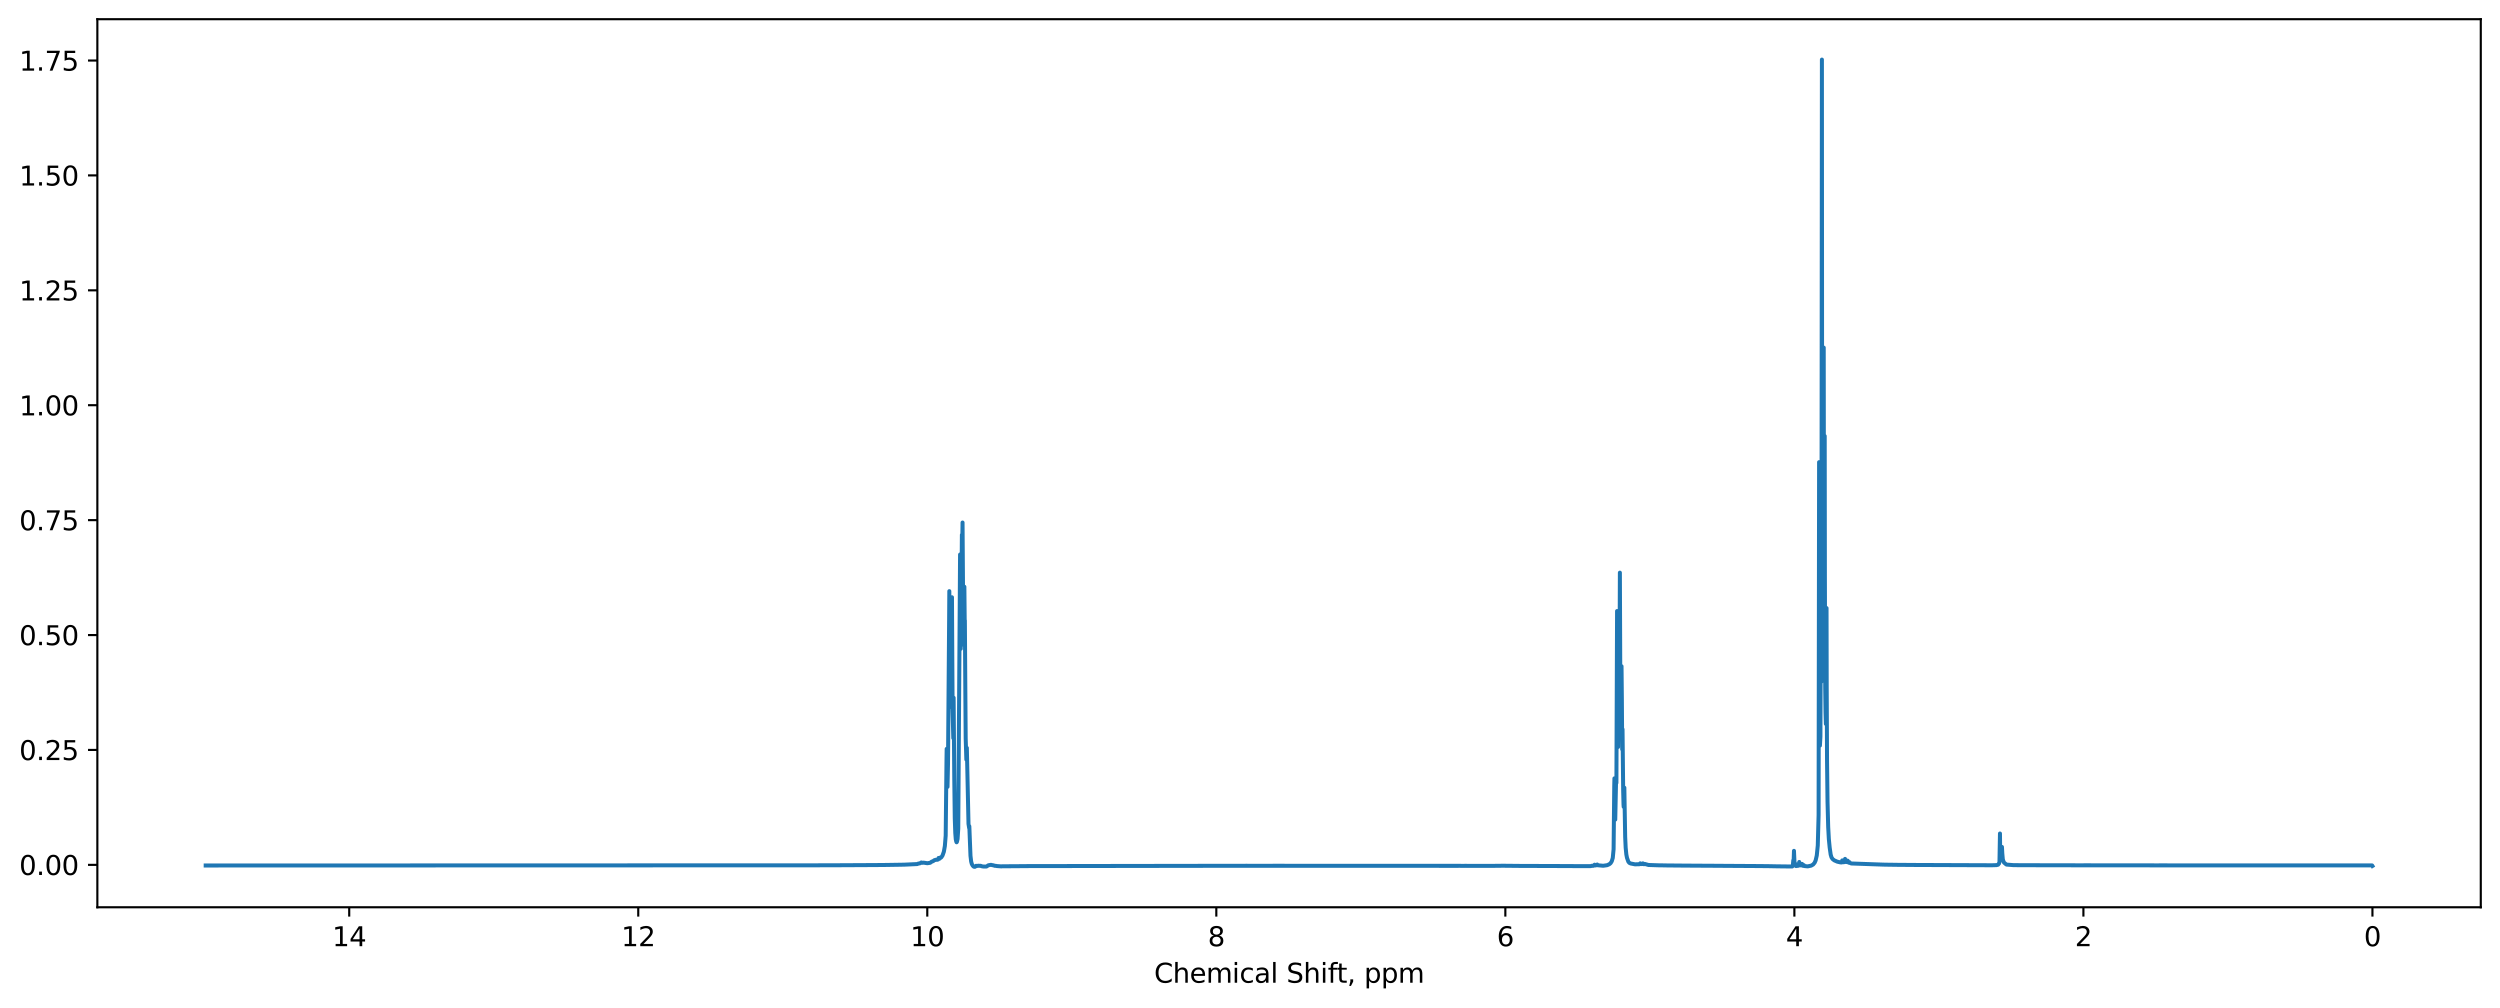 <?xml version="1.0" encoding="utf-8" standalone="no"?>
<!DOCTYPE svg PUBLIC "-//W3C//DTD SVG 1.1//EN"
  "http://www.w3.org/Graphics/SVG/1.1/DTD/svg11.dtd">
<svg xmlns:xlink="http://www.w3.org/1999/xlink" width="936.466pt" height="377.396pt" viewBox="0 0 936.466 377.396" xmlns="http://www.w3.org/2000/svg" version="1.1">
 <defs>
  <style type="text/css">*{stroke-linejoin: round; stroke-linecap: butt}</style>
 </defs>
 <g id="figure_1">
  <g id="patch_1">
   <path d="M 0 377.396 
L 936.466 377.396 
L 936.466 0 
L 0 0 
z
" style="fill: #ffffff"/>
  </g>
  <g id="axes_1">
   <g id="patch_2">
    <path d="M 36.466 339.84 
L 929.266 339.84 
L 929.266 7.2 
L 36.466 7.2 
z
" style="fill: #ffffff"/>
   </g>
   <g id="matplotlib.axis_1">
    <g id="xtick_1">
     <g id="line2d_1">
      <defs>
       <path id="m6d296c4acd" d="M 0 0 
L 0 3.5 
" style="stroke: #000000; stroke-width: 0.8"/>
      </defs>
      <g>
       <use xlink:href="#m6d296c4acd" x="888.684" y="339.84" style="stroke: #000000; stroke-width: 0.8"/>
      </g>
     </g>
     <g id="text_1">
      <!-- 0 -->
      <g transform="translate(885.503 354.438) scale(0.1 -0.1)">
       <defs>
        <path id="DejaVuSans-30" d="M 2034 4250 
Q 1547 4250 1301 3770 
Q 1056 3291 1056 2328 
Q 1056 1369 1301 889 
Q 1547 409 2034 409 
Q 2525 409 2770 889 
Q 3016 1369 3016 2328 
Q 3016 3291 2770 3770 
Q 2525 4250 2034 4250 
z
M 2034 4750 
Q 2819 4750 3233 4129 
Q 3647 3509 3647 2328 
Q 3647 1150 3233 529 
Q 2819 -91 2034 -91 
Q 1250 -91 836 529 
Q 422 1150 422 2328 
Q 422 3509 836 4129 
Q 1250 4750 2034 4750 
z
" transform="scale(0.016)"/>
       </defs>
       <use xlink:href="#DejaVuSans-30"/>
      </g>
     </g>
    </g>
    <g id="xtick_2">
     <g id="line2d_2">
      <g>
       <use xlink:href="#m6d296c4acd" x="780.416" y="339.84" style="stroke: #000000; stroke-width: 0.8"/>
      </g>
     </g>
     <g id="text_2">
      <!-- 2 -->
      <g transform="translate(777.235 354.438) scale(0.1 -0.1)">
       <defs>
        <path id="DejaVuSans-32" d="M 1228 531 
L 3431 531 
L 3431 0 
L 469 0 
L 469 531 
Q 828 903 1448 1529 
Q 2069 2156 2228 2338 
Q 2531 2678 2651 2914 
Q 2772 3150 2772 3378 
Q 2772 3750 2511 3984 
Q 2250 4219 1831 4219 
Q 1534 4219 1204 4116 
Q 875 4013 500 3803 
L 500 4441 
Q 881 4594 1212 4672 
Q 1544 4750 1819 4750 
Q 2544 4750 2975 4387 
Q 3406 4025 3406 3419 
Q 3406 3131 3298 2873 
Q 3191 2616 2906 2266 
Q 2828 2175 2409 1742 
Q 1991 1309 1228 531 
z
" transform="scale(0.016)"/>
       </defs>
       <use xlink:href="#DejaVuSans-32"/>
      </g>
     </g>
    </g>
    <g id="xtick_3">
     <g id="line2d_3">
      <g>
       <use xlink:href="#m6d296c4acd" x="672.149" y="339.84" style="stroke: #000000; stroke-width: 0.8"/>
      </g>
     </g>
     <g id="text_3">
      <!-- 4 -->
      <g transform="translate(668.968 354.438) scale(0.1 -0.1)">
       <defs>
        <path id="DejaVuSans-34" d="M 2419 4116 
L 825 1625 
L 2419 1625 
L 2419 4116 
z
M 2253 4666 
L 3047 4666 
L 3047 1625 
L 3713 1625 
L 3713 1100 
L 3047 1100 
L 3047 0 
L 2419 0 
L 2419 1100 
L 313 1100 
L 313 1709 
L 2253 4666 
z
" transform="scale(0.016)"/>
       </defs>
       <use xlink:href="#DejaVuSans-34"/>
      </g>
     </g>
    </g>
    <g id="xtick_4">
     <g id="line2d_4">
      <g>
       <use xlink:href="#m6d296c4acd" x="563.881" y="339.84" style="stroke: #000000; stroke-width: 0.8"/>
      </g>
     </g>
     <g id="text_4">
      <!-- 6 -->
      <g transform="translate(560.7 354.438) scale(0.1 -0.1)">
       <defs>
        <path id="DejaVuSans-36" d="M 2113 2584 
Q 1688 2584 1439 2293 
Q 1191 2003 1191 1497 
Q 1191 994 1439 701 
Q 1688 409 2113 409 
Q 2538 409 2786 701 
Q 3034 994 3034 1497 
Q 3034 2003 2786 2293 
Q 2538 2584 2113 2584 
z
M 3366 4563 
L 3366 3988 
Q 3128 4100 2886 4159 
Q 2644 4219 2406 4219 
Q 1781 4219 1451 3797 
Q 1122 3375 1075 2522 
Q 1259 2794 1537 2939 
Q 1816 3084 2150 3084 
Q 2853 3084 3261 2657 
Q 3669 2231 3669 1497 
Q 3669 778 3244 343 
Q 2819 -91 2113 -91 
Q 1303 -91 875 529 
Q 447 1150 447 2328 
Q 447 3434 972 4092 
Q 1497 4750 2381 4750 
Q 2619 4750 2861 4703 
Q 3103 4656 3366 4563 
z
" transform="scale(0.016)"/>
       </defs>
       <use xlink:href="#DejaVuSans-36"/>
      </g>
     </g>
    </g>
    <g id="xtick_5">
     <g id="line2d_5">
      <g>
       <use xlink:href="#m6d296c4acd" x="455.614" y="339.84" style="stroke: #000000; stroke-width: 0.8"/>
      </g>
     </g>
     <g id="text_5">
      <!-- 8 -->
      <g transform="translate(452.432 354.438) scale(0.1 -0.1)">
       <defs>
        <path id="DejaVuSans-38" d="M 2034 2216 
Q 1584 2216 1326 1975 
Q 1069 1734 1069 1313 
Q 1069 891 1326 650 
Q 1584 409 2034 409 
Q 2484 409 2743 651 
Q 3003 894 3003 1313 
Q 3003 1734 2745 1975 
Q 2488 2216 2034 2216 
z
M 1403 2484 
Q 997 2584 770 2862 
Q 544 3141 544 3541 
Q 544 4100 942 4425 
Q 1341 4750 2034 4750 
Q 2731 4750 3128 4425 
Q 3525 4100 3525 3541 
Q 3525 3141 3298 2862 
Q 3072 2584 2669 2484 
Q 3125 2378 3379 2068 
Q 3634 1759 3634 1313 
Q 3634 634 3220 271 
Q 2806 -91 2034 -91 
Q 1263 -91 848 271 
Q 434 634 434 1313 
Q 434 1759 690 2068 
Q 947 2378 1403 2484 
z
M 1172 3481 
Q 1172 3119 1398 2916 
Q 1625 2713 2034 2713 
Q 2441 2713 2670 2916 
Q 2900 3119 2900 3481 
Q 2900 3844 2670 4047 
Q 2441 4250 2034 4250 
Q 1625 4250 1398 4047 
Q 1172 3844 1172 3481 
z
" transform="scale(0.016)"/>
       </defs>
       <use xlink:href="#DejaVuSans-38"/>
      </g>
     </g>
    </g>
    <g id="xtick_6">
     <g id="line2d_6">
      <g>
       <use xlink:href="#m6d296c4acd" x="347.346" y="339.84" style="stroke: #000000; stroke-width: 0.8"/>
      </g>
     </g>
     <g id="text_6">
      <!-- 10 -->
      <g transform="translate(340.984 354.438) scale(0.1 -0.1)">
       <defs>
        <path id="DejaVuSans-31" d="M 794 531 
L 1825 531 
L 1825 4091 
L 703 3866 
L 703 4441 
L 1819 4666 
L 2450 4666 
L 2450 531 
L 3481 531 
L 3481 0 
L 794 0 
L 794 531 
z
" transform="scale(0.016)"/>
       </defs>
       <use xlink:href="#DejaVuSans-31"/>
       <use xlink:href="#DejaVuSans-30" x="63.623"/>
      </g>
     </g>
    </g>
    <g id="xtick_7">
     <g id="line2d_7">
      <g>
       <use xlink:href="#m6d296c4acd" x="239.079" y="339.84" style="stroke: #000000; stroke-width: 0.8"/>
      </g>
     </g>
     <g id="text_7">
      <!-- 12 -->
      <g transform="translate(232.716 354.438) scale(0.1 -0.1)">
       <use xlink:href="#DejaVuSans-31"/>
       <use xlink:href="#DejaVuSans-32" x="63.623"/>
      </g>
     </g>
    </g>
    <g id="xtick_8">
     <g id="line2d_8">
      <g>
       <use xlink:href="#m6d296c4acd" x="130.811" y="339.84" style="stroke: #000000; stroke-width: 0.8"/>
      </g>
     </g>
     <g id="text_8">
      <!-- 14 -->
      <g transform="translate(124.449 354.438) scale(0.1 -0.1)">
       <use xlink:href="#DejaVuSans-31"/>
       <use xlink:href="#DejaVuSans-34" x="63.623"/>
      </g>
     </g>
    </g>
    <g id="text_9">
     <!-- Chemical Shift, ppm -->
     <g transform="translate(432.316 368.117) scale(0.1 -0.1)">
      <defs>
       <path id="DejaVuSans-43" d="M 4122 4306 
L 4122 3641 
Q 3803 3938 3442 4084 
Q 3081 4231 2675 4231 
Q 1875 4231 1450 3742 
Q 1025 3253 1025 2328 
Q 1025 1406 1450 917 
Q 1875 428 2675 428 
Q 3081 428 3442 575 
Q 3803 722 4122 1019 
L 4122 359 
Q 3791 134 3420 21 
Q 3050 -91 2638 -91 
Q 1578 -91 968 557 
Q 359 1206 359 2328 
Q 359 3453 968 4101 
Q 1578 4750 2638 4750 
Q 3056 4750 3426 4639 
Q 3797 4528 4122 4306 
z
" transform="scale(0.016)"/>
       <path id="DejaVuSans-68" d="M 3513 2113 
L 3513 0 
L 2938 0 
L 2938 2094 
Q 2938 2591 2744 2837 
Q 2550 3084 2163 3084 
Q 1697 3084 1428 2787 
Q 1159 2491 1159 1978 
L 1159 0 
L 581 0 
L 581 4863 
L 1159 4863 
L 1159 2956 
Q 1366 3272 1645 3428 
Q 1925 3584 2291 3584 
Q 2894 3584 3203 3211 
Q 3513 2838 3513 2113 
z
" transform="scale(0.016)"/>
       <path id="DejaVuSans-65" d="M 3597 1894 
L 3597 1613 
L 953 1613 
Q 991 1019 1311 708 
Q 1631 397 2203 397 
Q 2534 397 2845 478 
Q 3156 559 3463 722 
L 3463 178 
Q 3153 47 2828 -22 
Q 2503 -91 2169 -91 
Q 1331 -91 842 396 
Q 353 884 353 1716 
Q 353 2575 817 3079 
Q 1281 3584 2069 3584 
Q 2775 3584 3186 3129 
Q 3597 2675 3597 1894 
z
M 3022 2063 
Q 3016 2534 2758 2815 
Q 2500 3097 2075 3097 
Q 1594 3097 1305 2825 
Q 1016 2553 972 2059 
L 3022 2063 
z
" transform="scale(0.016)"/>
       <path id="DejaVuSans-6d" d="M 3328 2828 
Q 3544 3216 3844 3400 
Q 4144 3584 4550 3584 
Q 5097 3584 5394 3201 
Q 5691 2819 5691 2113 
L 5691 0 
L 5113 0 
L 5113 2094 
Q 5113 2597 4934 2840 
Q 4756 3084 4391 3084 
Q 3944 3084 3684 2787 
Q 3425 2491 3425 1978 
L 3425 0 
L 2847 0 
L 2847 2094 
Q 2847 2600 2669 2842 
Q 2491 3084 2119 3084 
Q 1678 3084 1418 2786 
Q 1159 2488 1159 1978 
L 1159 0 
L 581 0 
L 581 3500 
L 1159 3500 
L 1159 2956 
Q 1356 3278 1631 3431 
Q 1906 3584 2284 3584 
Q 2666 3584 2933 3390 
Q 3200 3197 3328 2828 
z
" transform="scale(0.016)"/>
       <path id="DejaVuSans-69" d="M 603 3500 
L 1178 3500 
L 1178 0 
L 603 0 
L 603 3500 
z
M 603 4863 
L 1178 4863 
L 1178 4134 
L 603 4134 
L 603 4863 
z
" transform="scale(0.016)"/>
       <path id="DejaVuSans-63" d="M 3122 3366 
L 3122 2828 
Q 2878 2963 2633 3030 
Q 2388 3097 2138 3097 
Q 1578 3097 1268 2742 
Q 959 2388 959 1747 
Q 959 1106 1268 751 
Q 1578 397 2138 397 
Q 2388 397 2633 464 
Q 2878 531 3122 666 
L 3122 134 
Q 2881 22 2623 -34 
Q 2366 -91 2075 -91 
Q 1284 -91 818 406 
Q 353 903 353 1747 
Q 353 2603 823 3093 
Q 1294 3584 2113 3584 
Q 2378 3584 2631 3529 
Q 2884 3475 3122 3366 
z
" transform="scale(0.016)"/>
       <path id="DejaVuSans-61" d="M 2194 1759 
Q 1497 1759 1228 1600 
Q 959 1441 959 1056 
Q 959 750 1161 570 
Q 1363 391 1709 391 
Q 2188 391 2477 730 
Q 2766 1069 2766 1631 
L 2766 1759 
L 2194 1759 
z
M 3341 1997 
L 3341 0 
L 2766 0 
L 2766 531 
Q 2569 213 2275 61 
Q 1981 -91 1556 -91 
Q 1019 -91 701 211 
Q 384 513 384 1019 
Q 384 1609 779 1909 
Q 1175 2209 1959 2209 
L 2766 2209 
L 2766 2266 
Q 2766 2663 2505 2880 
Q 2244 3097 1772 3097 
Q 1472 3097 1187 3025 
Q 903 2953 641 2809 
L 641 3341 
Q 956 3463 1253 3523 
Q 1550 3584 1831 3584 
Q 2591 3584 2966 3190 
Q 3341 2797 3341 1997 
z
" transform="scale(0.016)"/>
       <path id="DejaVuSans-6c" d="M 603 4863 
L 1178 4863 
L 1178 0 
L 603 0 
L 603 4863 
z
" transform="scale(0.016)"/>
       <path id="DejaVuSans-20" transform="scale(0.016)"/>
       <path id="DejaVuSans-53" d="M 3425 4513 
L 3425 3897 
Q 3066 4069 2747 4153 
Q 2428 4238 2131 4238 
Q 1616 4238 1336 4038 
Q 1056 3838 1056 3469 
Q 1056 3159 1242 3001 
Q 1428 2844 1947 2747 
L 2328 2669 
Q 3034 2534 3370 2195 
Q 3706 1856 3706 1288 
Q 3706 609 3251 259 
Q 2797 -91 1919 -91 
Q 1588 -91 1214 -16 
Q 841 59 441 206 
L 441 856 
Q 825 641 1194 531 
Q 1563 422 1919 422 
Q 2459 422 2753 634 
Q 3047 847 3047 1241 
Q 3047 1584 2836 1778 
Q 2625 1972 2144 2069 
L 1759 2144 
Q 1053 2284 737 2584 
Q 422 2884 422 3419 
Q 422 4038 858 4394 
Q 1294 4750 2059 4750 
Q 2388 4750 2728 4690 
Q 3069 4631 3425 4513 
z
" transform="scale(0.016)"/>
       <path id="DejaVuSans-66" d="M 2375 4863 
L 2375 4384 
L 1825 4384 
Q 1516 4384 1395 4259 
Q 1275 4134 1275 3809 
L 1275 3500 
L 2222 3500 
L 2222 3053 
L 1275 3053 
L 1275 0 
L 697 0 
L 697 3053 
L 147 3053 
L 147 3500 
L 697 3500 
L 697 3744 
Q 697 4328 969 4595 
Q 1241 4863 1831 4863 
L 2375 4863 
z
" transform="scale(0.016)"/>
       <path id="DejaVuSans-74" d="M 1172 4494 
L 1172 3500 
L 2356 3500 
L 2356 3053 
L 1172 3053 
L 1172 1153 
Q 1172 725 1289 603 
Q 1406 481 1766 481 
L 2356 481 
L 2356 0 
L 1766 0 
Q 1100 0 847 248 
Q 594 497 594 1153 
L 594 3053 
L 172 3053 
L 172 3500 
L 594 3500 
L 594 4494 
L 1172 4494 
z
" transform="scale(0.016)"/>
       <path id="DejaVuSans-2c" d="M 750 794 
L 1409 794 
L 1409 256 
L 897 -744 
L 494 -744 
L 750 256 
L 750 794 
z
" transform="scale(0.016)"/>
       <path id="DejaVuSans-70" d="M 1159 525 
L 1159 -1331 
L 581 -1331 
L 581 3500 
L 1159 3500 
L 1159 2969 
Q 1341 3281 1617 3432 
Q 1894 3584 2278 3584 
Q 2916 3584 3314 3078 
Q 3713 2572 3713 1747 
Q 3713 922 3314 415 
Q 2916 -91 2278 -91 
Q 1894 -91 1617 61 
Q 1341 213 1159 525 
z
M 3116 1747 
Q 3116 2381 2855 2742 
Q 2594 3103 2138 3103 
Q 1681 3103 1420 2742 
Q 1159 2381 1159 1747 
Q 1159 1113 1420 752 
Q 1681 391 2138 391 
Q 2594 391 2855 752 
Q 3116 1113 3116 1747 
z
" transform="scale(0.016)"/>
      </defs>
      <use xlink:href="#DejaVuSans-43"/>
      <use xlink:href="#DejaVuSans-68" x="69.824"/>
      <use xlink:href="#DejaVuSans-65" x="133.203"/>
      <use xlink:href="#DejaVuSans-6d" x="194.727"/>
      <use xlink:href="#DejaVuSans-69" x="292.139"/>
      <use xlink:href="#DejaVuSans-63" x="319.922"/>
      <use xlink:href="#DejaVuSans-61" x="374.902"/>
      <use xlink:href="#DejaVuSans-6c" x="436.182"/>
      <use xlink:href="#DejaVuSans-20" x="463.965"/>
      <use xlink:href="#DejaVuSans-53" x="495.752"/>
      <use xlink:href="#DejaVuSans-68" x="559.229"/>
      <use xlink:href="#DejaVuSans-69" x="622.607"/>
      <use xlink:href="#DejaVuSans-66" x="650.391"/>
      <use xlink:href="#DejaVuSans-74" x="683.846"/>
      <use xlink:href="#DejaVuSans-2c" x="723.055"/>
      <use xlink:href="#DejaVuSans-20" x="754.842"/>
      <use xlink:href="#DejaVuSans-70" x="786.629"/>
      <use xlink:href="#DejaVuSans-70" x="850.105"/>
      <use xlink:href="#DejaVuSans-6d" x="913.582"/>
     </g>
    </g>
   </g>
   <g id="matplotlib.axis_2">
    <g id="ytick_1">
     <g id="line2d_9">
      <defs>
       <path id="m9415b72c65" d="M 0 0 
L -3.5 0 
" style="stroke: #000000; stroke-width: 0.8"/>
      </defs>
      <g>
       <use xlink:href="#m9415b72c65" x="36.466" y="323.959" style="stroke: #000000; stroke-width: 0.8"/>
      </g>
     </g>
     <g id="text_10">
      <!-- 0.00 -->
      <g transform="translate(7.2 327.759) scale(0.1 -0.1)">
       <defs>
        <path id="DejaVuSans-2e" d="M 684 794 
L 1344 794 
L 1344 0 
L 684 0 
L 684 794 
z
" transform="scale(0.016)"/>
       </defs>
       <use xlink:href="#DejaVuSans-30"/>
       <use xlink:href="#DejaVuSans-2e" x="63.623"/>
       <use xlink:href="#DejaVuSans-30" x="95.41"/>
       <use xlink:href="#DejaVuSans-30" x="159.033"/>
      </g>
     </g>
    </g>
    <g id="ytick_2">
     <g id="line2d_10">
      <g>
       <use xlink:href="#m9415b72c65" x="36.466" y="280.918" style="stroke: #000000; stroke-width: 0.8"/>
      </g>
     </g>
     <g id="text_11">
      <!-- 0.25 -->
      <g transform="translate(7.2 284.717) scale(0.1 -0.1)">
       <defs>
        <path id="DejaVuSans-35" d="M 691 4666 
L 3169 4666 
L 3169 4134 
L 1269 4134 
L 1269 2991 
Q 1406 3038 1543 3061 
Q 1681 3084 1819 3084 
Q 2600 3084 3056 2656 
Q 3513 2228 3513 1497 
Q 3513 744 3044 326 
Q 2575 -91 1722 -91 
Q 1428 -91 1123 -41 
Q 819 9 494 109 
L 494 744 
Q 775 591 1075 516 
Q 1375 441 1709 441 
Q 2250 441 2565 725 
Q 2881 1009 2881 1497 
Q 2881 1984 2565 2268 
Q 2250 2553 1709 2553 
Q 1456 2553 1204 2497 
Q 953 2441 691 2322 
L 691 4666 
z
" transform="scale(0.016)"/>
       </defs>
       <use xlink:href="#DejaVuSans-30"/>
       <use xlink:href="#DejaVuSans-2e" x="63.623"/>
       <use xlink:href="#DejaVuSans-32" x="95.41"/>
       <use xlink:href="#DejaVuSans-35" x="159.033"/>
      </g>
     </g>
    </g>
    <g id="ytick_3">
     <g id="line2d_11">
      <g>
       <use xlink:href="#m9415b72c65" x="36.466" y="237.877" style="stroke: #000000; stroke-width: 0.8"/>
      </g>
     </g>
     <g id="text_12">
      <!-- 0.50 -->
      <g transform="translate(7.2 241.676) scale(0.1 -0.1)">
       <use xlink:href="#DejaVuSans-30"/>
       <use xlink:href="#DejaVuSans-2e" x="63.623"/>
       <use xlink:href="#DejaVuSans-35" x="95.41"/>
       <use xlink:href="#DejaVuSans-30" x="159.033"/>
      </g>
     </g>
    </g>
    <g id="ytick_4">
     <g id="line2d_12">
      <g>
       <use xlink:href="#m9415b72c65" x="36.466" y="194.835" style="stroke: #000000; stroke-width: 0.8"/>
      </g>
     </g>
     <g id="text_13">
      <!-- 0.75 -->
      <g transform="translate(7.2 198.634) scale(0.1 -0.1)">
       <defs>
        <path id="DejaVuSans-37" d="M 525 4666 
L 3525 4666 
L 3525 4397 
L 1831 0 
L 1172 0 
L 2766 4134 
L 525 4134 
L 525 4666 
z
" transform="scale(0.016)"/>
       </defs>
       <use xlink:href="#DejaVuSans-30"/>
       <use xlink:href="#DejaVuSans-2e" x="63.623"/>
       <use xlink:href="#DejaVuSans-37" x="95.41"/>
       <use xlink:href="#DejaVuSans-35" x="159.033"/>
      </g>
     </g>
    </g>
    <g id="ytick_5">
     <g id="line2d_13">
      <g>
       <use xlink:href="#m9415b72c65" x="36.466" y="151.794" style="stroke: #000000; stroke-width: 0.8"/>
      </g>
     </g>
     <g id="text_14">
      <!-- 1.00 -->
      <g transform="translate(7.2 155.593) scale(0.1 -0.1)">
       <use xlink:href="#DejaVuSans-31"/>
       <use xlink:href="#DejaVuSans-2e" x="63.623"/>
       <use xlink:href="#DejaVuSans-30" x="95.41"/>
       <use xlink:href="#DejaVuSans-30" x="159.033"/>
      </g>
     </g>
    </g>
    <g id="ytick_6">
     <g id="line2d_14">
      <g>
       <use xlink:href="#m9415b72c65" x="36.466" y="108.752" style="stroke: #000000; stroke-width: 0.8"/>
      </g>
     </g>
     <g id="text_15">
      <!-- 1.25 -->
      <g transform="translate(7.2 112.552) scale(0.1 -0.1)">
       <use xlink:href="#DejaVuSans-31"/>
       <use xlink:href="#DejaVuSans-2e" x="63.623"/>
       <use xlink:href="#DejaVuSans-32" x="95.41"/>
       <use xlink:href="#DejaVuSans-35" x="159.033"/>
      </g>
     </g>
    </g>
    <g id="ytick_7">
     <g id="line2d_15">
      <g>
       <use xlink:href="#m9415b72c65" x="36.466" y="65.711" style="stroke: #000000; stroke-width: 0.8"/>
      </g>
     </g>
     <g id="text_16">
      <!-- 1.50 -->
      <g transform="translate(7.2 69.51) scale(0.1 -0.1)">
       <use xlink:href="#DejaVuSans-31"/>
       <use xlink:href="#DejaVuSans-2e" x="63.623"/>
       <use xlink:href="#DejaVuSans-35" x="95.41"/>
       <use xlink:href="#DejaVuSans-30" x="159.033"/>
      </g>
     </g>
    </g>
    <g id="ytick_8">
     <g id="line2d_16">
      <g>
       <use xlink:href="#m9415b72c65" x="36.466" y="22.669" style="stroke: #000000; stroke-width: 0.8"/>
      </g>
     </g>
     <g id="text_17">
      <!-- 1.75 -->
      <g transform="translate(7.2 26.469) scale(0.1 -0.1)">
       <use xlink:href="#DejaVuSans-31"/>
       <use xlink:href="#DejaVuSans-2e" x="63.623"/>
       <use xlink:href="#DejaVuSans-37" x="95.41"/>
       <use xlink:href="#DejaVuSans-35" x="159.033"/>
      </g>
     </g>
    </g>
   </g>
   <g id="line2d_17">
    <path d="M 888.684 324.381 
L 888.56 324.178 
L 887.012 324.176 
L 883.234 324.177 
L 882.305 324.175 
L 881.252 324.169 
L 879.147 324.172 
L 852.827 324.167 
L 851.774 324.172 
L 850.288 324.168 
L 813.936 324.159 
L 810.034 324.153 
L 807.867 324.158 
L 805.328 324.153 
L 804.337 324.15 
L 796.224 324.142 
L 794.428 324.139 
L 791.456 324.145 
L 790.465 324.141 
L 782.414 324.13 
L 780.99 324.13 
L 779.07 324.134 
L 762.721 324.104 
L 761.111 324.099 
L 758.881 324.094 
L 755.537 324.078 
L 754.175 324.064 
L 751.574 323.858 
L 750.645 323.082 
L 750.335 322.292 
L 750.211 321.757 
L 750.026 319.612 
L 749.902 317.249 
L 749.716 320.961 
L 749.53 321.17 
L 749.406 321.015 
L 749.283 319.739 
L 749.221 317.89 
L 749.159 312.22 
L 748.973 322.921 
L 748.787 323.515 
L 748.725 323.478 
L 748.477 323.905 
L 747.858 324.059 
L 746.186 324.114 
L 716.77 324.002 
L 715.903 323.994 
L 712.187 323.967 
L 710.825 323.957 
L 709.215 323.932 
L 707.852 323.919 
L 705.747 323.879 
L 704.88 323.853 
L 693.485 323.449 
L 692.989 323.254 
L 692.804 322.957 
L 692.618 323.178 
L 692.308 323.016 
L 692.122 322.402 
L 691.999 322.957 
L 691.875 322.681 
L 691.813 322.331 
L 691.751 322.577 
L 691.565 322.896 
L 691.317 322.81 
L 691.193 322.369 
L 691.132 321.727 
L 691.07 322.049 
L 690.946 322.934 
L 690.822 322.793 
L 690.76 322.667 
L 690.574 322.989 
L 690.265 322.936 
L 690.141 322.645 
L 690.079 322.295 
L 689.893 323.063 
L 689.398 323.042 
L 688.221 322.77 
L 687.106 322.284 
L 686.487 321.797 
L 686.053 321.157 
L 685.744 320.105 
L 685.372 317.486 
L 685.063 314.32 
L 684.815 309.793 
L 684.567 300.381 
L 684.381 284.877 
L 684.257 257.586 
L 684.196 227.776 
L 684.134 241.964 
L 683.948 271.19 
L 683.824 266.928 
L 683.7 257.457 
L 683.576 216.266 
L 683.514 163.318 
L 683.452 170.507 
L 683.329 239.5 
L 683.205 184.016 
L 683.143 130.211 
L 682.957 237.739 
L 682.895 240.696 
L 682.833 240.258 
L 682.709 235.492 
L 682.647 223.635 
L 682.523 137.989 
L 682.462 22.32 
L 682.276 255.344 
L 682.214 249.701 
L 682.09 220.882 
L 681.904 275.881 
L 681.718 279.301 
L 681.656 278.106 
L 681.533 251.76 
L 681.409 173.114 
L 681.223 305.251 
L 680.913 316.71 
L 680.542 320.441 
L 680.108 322.313 
L 679.737 323.149 
L 679.179 323.832 
L 678.436 324.257 
L 677.136 324.531 
L 675.897 324.407 
L 675.773 324.235 
L 675.711 324.074 
L 675.526 324.354 
L 675.216 324.265 
L 675.092 323.988 
L 675.03 323.61 
L 674.906 324.182 
L 674.844 324.139 
L 674.659 323.609 
L 674.473 324.16 
L 674.225 324.11 
L 674.101 323.792 
L 673.977 322.88 
L 673.792 324.242 
L 673.668 324.006 
L 673.606 324.135 
L 673.42 324.354 
L 673.172 324.334 
L 673.048 324.11 
L 672.986 323.793 
L 672.925 323.942 
L 672.801 324.422 
L 672.677 324.378 
L 672.367 323.711 
L 672.181 322.863 
L 671.996 318.717 
L 671.872 322.584 
L 671.81 322.516 
L 671.748 322.222 
L 671.562 324.328 
L 671.376 324.557 
L 670.819 324.575 
L 666.36 324.522 
L 665.493 324.51 
L 663.697 324.474 
L 662.025 324.442 
L 661.158 324.436 
L 659.734 324.423 
L 657.876 324.407 
L 645.862 324.333 
L 644.375 324.318 
L 637.068 324.278 
L 630.937 324.239 
L 624.434 324.182 
L 623.691 324.169 
L 622.391 324.145 
L 621.71 324.148 
L 617.498 324.008 
L 616.136 323.62 
L 616.012 323.622 
L 615.826 323.729 
L 615.641 323.671 
L 615.393 323.403 
L 615.207 323.659 
L 615.021 323.552 
L 614.712 323.697 
L 614.588 323.638 
L 614.402 323.393 
L 614.03 323.742 
L 612.42 323.761 
L 610.81 323.448 
L 610.315 323.21 
L 609.943 322.739 
L 609.448 321.329 
L 609.2 320.057 
L 608.952 317.514 
L 608.766 313.487 
L 608.581 302.759 
L 608.457 295.058 
L 608.209 302.231 
L 608.147 301.338 
L 608.023 296.272 
L 607.776 273.16 
L 607.652 280.733 
L 607.528 261.983 
L 607.404 249.564 
L 607.156 276.262 
L 607.094 275.184 
L 606.971 262.548 
L 606.785 214.51 
L 606.599 266.397 
L 606.475 254.396 
L 606.413 247.681 
L 606.351 251.952 
L 606.104 279.818 
L 606.042 279.113 
L 605.918 265.049 
L 605.732 228.892 
L 605.484 293.276 
L 605.422 291.81 
L 605.36 292.192 
L 605.051 307.009 
L 604.989 306.963 
L 604.927 305.591 
L 604.741 291.563 
L 604.679 294.254 
L 604.431 318.105 
L 604.122 321.369 
L 603.75 322.603 
L 603.317 323.314 
L 602.821 323.725 
L 602.016 324.086 
L 600.53 324.303 
L 598.796 324.138 
L 598.548 324.115 
L 598.301 323.839 
L 598.115 324.117 
L 598.053 324.075 
L 597.929 324.009 
L 597.619 324.189 
L 597.495 324.149 
L 597.31 323.898 
L 597.248 323.957 
L 597 324.271 
L 596.69 324.347 
L 596.319 324.277 
L 596.133 324.362 
L 595.823 324.43 
L 595.018 324.444 
L 593.966 324.438 
L 590.25 324.436 
L 589.073 324.429 
L 587.958 324.415 
L 584.986 324.408 
L 582.509 324.4 
L 580.837 324.399 
L 578.669 324.389 
L 576.873 324.383 
L 575.635 324.377 
L 571.733 324.375 
L 570.123 324.365 
L 562.382 324.29 
L 562.134 324.316 
L 560.338 324.313 
L 559.905 324.337 
L 551.421 324.333 
L 550.12 324.339 
L 549.129 324.328 
L 547.643 324.336 
L 546.962 324.327 
L 543.184 324.331 
L 533.152 324.324 
L 531.851 324.322 
L 530.675 324.321 
L 527.021 324.324 
L 505.222 324.31 
L 503.612 324.312 
L 501.011 324.307 
L 499.339 324.312 
L 497.543 324.312 
L 491.907 324.308 
L 490.483 324.318 
L 489.616 324.307 
L 478.097 324.306 
L 477.044 324.306 
L 470.294 324.315 
L 467.074 324.306 
L 463.358 324.308 
L 384.895 324.429 
L 382.975 324.441 
L 380.188 324.472 
L 375.419 324.49 
L 375.11 324.535 
L 373.438 324.412 
L 372.942 324.321 
L 372.571 324.31 
L 372.137 324.133 
L 371.766 324.093 
L 371.394 323.988 
L 371.146 323.957 
L 370.341 324.103 
L 370.217 324.116 
L 369.536 324.589 
L 368.545 324.601 
L 367.988 324.533 
L 367.616 324.451 
L 367.369 324.316 
L 366.378 324.301 
L 365.697 324.425 
L 365.635 324.315 
L 365.573 324.376 
L 365.325 324.642 
L 365.077 324.72 
L 364.706 324.622 
L 364.334 324.208 
L 364.025 323.63 
L 363.777 322.687 
L 363.529 320.555 
L 363.281 314.292 
L 363.096 309.498 
L 363.034 310.181 
L 362.786 308.611 
L 362.167 280.141 
L 362.105 281.097 
L 361.981 284.539 
L 361.733 276.55 
L 361.609 259.95 
L 361.424 232.373 
L 361.362 232.293 
L 361.238 219.787 
L 361.176 222.158 
L 360.928 241.496 
L 360.866 238.956 
L 360.557 195.73 
L 360.433 205.167 
L 360.309 200.313 
L 360.061 232.066 
L 359.875 243.034 
L 359.813 238.768 
L 359.69 207.671 
L 359.628 207.722 
L 358.946 310.403 
L 358.699 314.238 
L 358.451 315.355 
L 358.327 315.512 
L 358.203 315.242 
L 358.018 314.349 
L 357.832 312.009 
L 357.646 306.605 
L 357.46 291.549 
L 357.212 261.358 
L 357.089 276.503 
L 357.027 274.207 
L 356.841 266.442 
L 356.717 246.728 
L 356.593 223.73 
L 356.469 251.805 
L 356.407 247.131 
L 356.284 234.788 
L 355.974 264.826 
L 355.912 263.316 
L 355.602 221.437 
L 355.54 231.094 
L 355.107 286.389 
L 354.921 294.749 
L 354.797 290.586 
L 354.735 292.787 
L 354.611 280.517 
L 354.55 284.589 
L 354.24 313.013 
L 353.93 316.92 
L 353.559 319.03 
L 353.063 320.443 
L 352.568 321.195 
L 352.32 321.309 
L 352.196 321.23 
L 352.01 321.618 
L 351.825 321.698 
L 351.701 321.636 
L 351.577 321.382 
L 351.391 321.966 
L 350.958 322.078 
L 350.524 322.042 
L 350.276 322.165 
L 350.029 322.191 
L 349.595 322.531 
L 349.224 322.692 
L 349.038 322.737 
L 348.419 323.197 
L 347.366 323.353 
L 346.251 323.182 
L 345.88 323.143 
L 345.508 323.19 
L 345.322 323.18 
L 345.136 323.069 
L 345.013 323.115 
L 344.765 323.305 
L 344.579 323.398 
L 343.96 323.486 
L 343.836 323.555 
L 343.588 323.666 
L 338.696 323.891 
L 336.962 323.922 
L 331.884 324.003 
L 330.15 324.018 
L 327.982 324.038 
L 314.296 324.108 
L 313.057 324.106 
L 310.952 324.124 
L 309.713 324.115 
L 305.874 324.135 
L 77.047 324.204 
L 77.047 324.204 
" clip-path="url(#p8448c2d188)" style="fill: none; stroke: #1f77b4; stroke-width: 1.5; stroke-linecap: square"/>
   </g>
   <g id="patch_3">
    <path d="M 36.466 339.84 
L 36.466 7.2 
" style="fill: none; stroke: #000000; stroke-width: 0.8; stroke-linejoin: miter; stroke-linecap: square"/>
   </g>
   <g id="patch_4">
    <path d="M 929.266 339.84 
L 929.266 7.2 
" style="fill: none; stroke: #000000; stroke-width: 0.8; stroke-linejoin: miter; stroke-linecap: square"/>
   </g>
   <g id="patch_5">
    <path d="M 36.466 339.84 
L 929.266 339.84 
" style="fill: none; stroke: #000000; stroke-width: 0.8; stroke-linejoin: miter; stroke-linecap: square"/>
   </g>
   <g id="patch_6">
    <path d="M 36.466 7.2 
L 929.266 7.2 
" style="fill: none; stroke: #000000; stroke-width: 0.8; stroke-linejoin: miter; stroke-linecap: square"/>
   </g>
  </g>
 </g>
 <defs>
  <clipPath id="p8448c2d188">
   <rect x="36.466" y="7.2" width="892.8" height="332.64"/>
  </clipPath>
 </defs>
</svg>